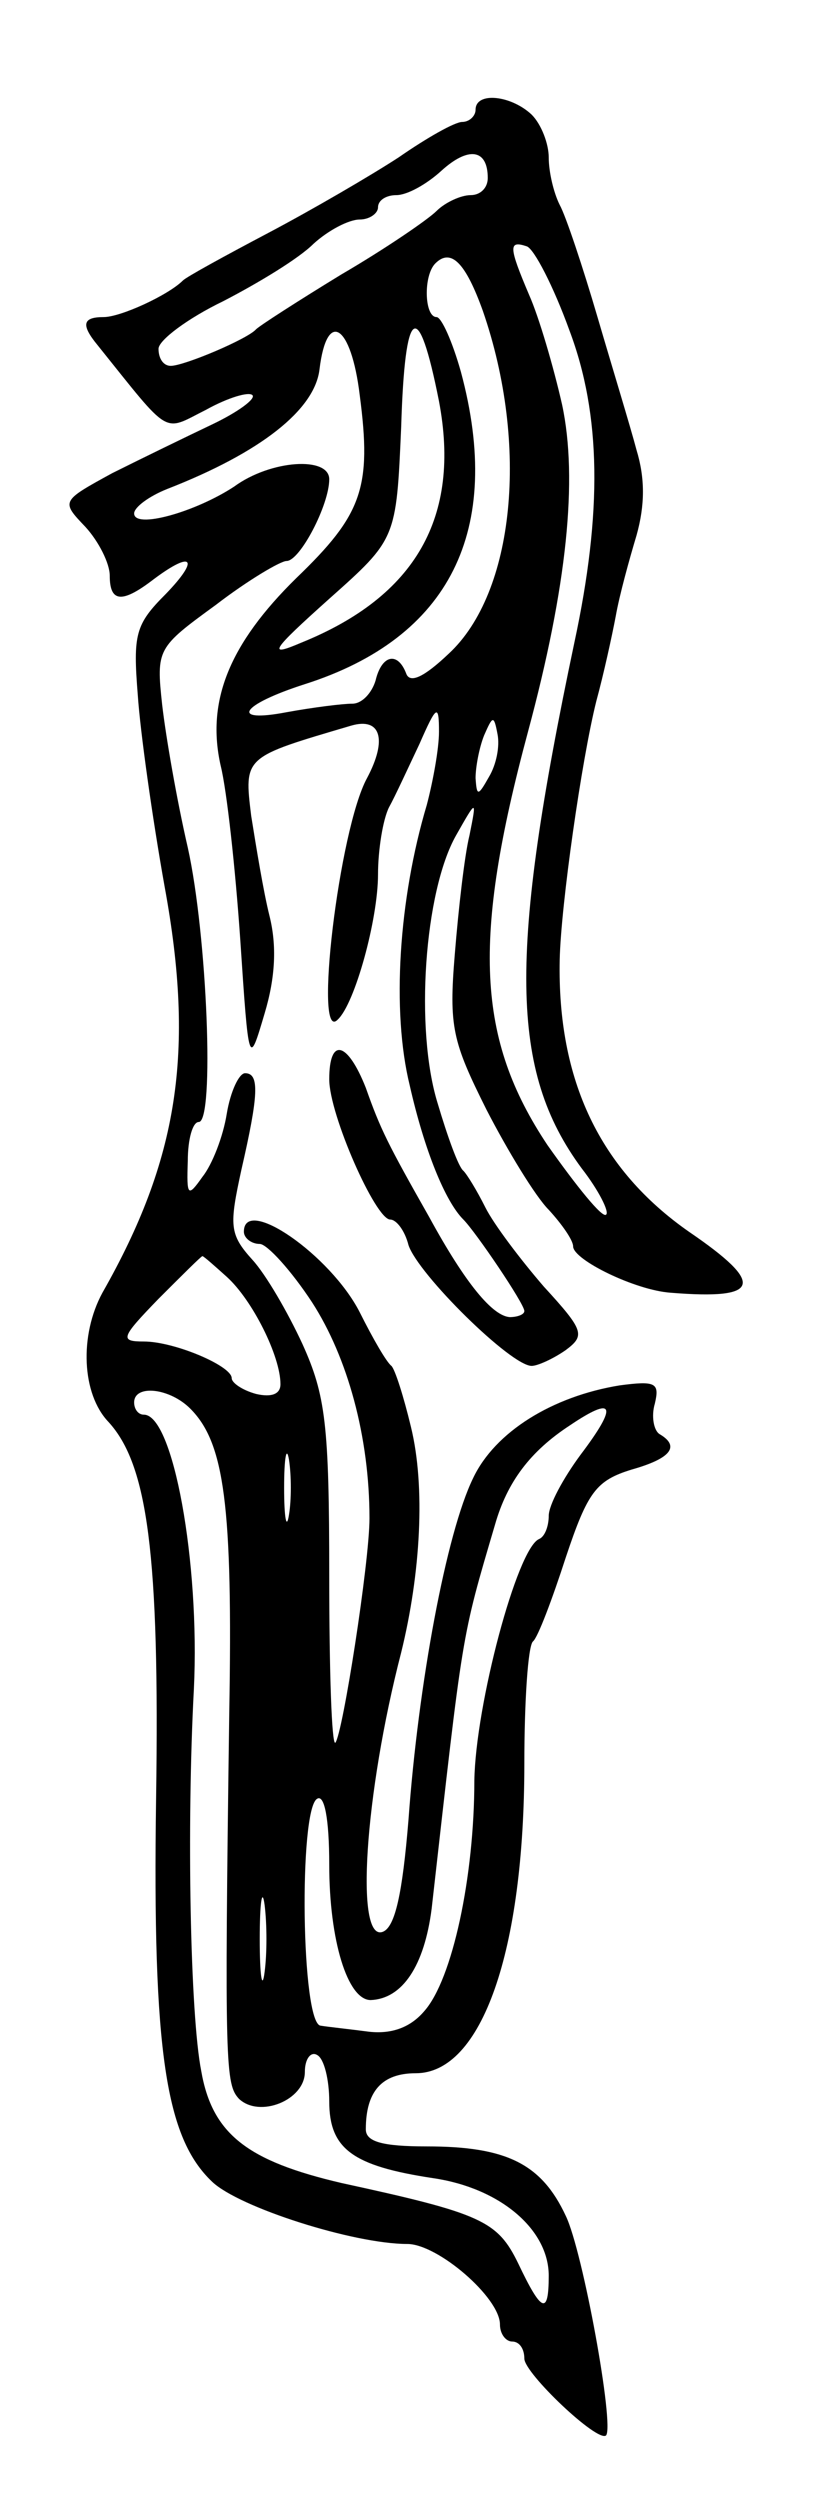 <svg version="1.0" xmlns="http://www.w3.org/2000/svg"
 width="67pt" height="205pt" viewBox="0 0 67 205"
 preserveAspectRatio="xMidYMid meet">
<g transform="translate(0,205) scale(0.1,-0.1)"
fill="#000000" stroke="none">
<path d="M390 1960 c0 -5 -5 -10 -11 -10 -6 0 -29 -13 -52 -29 -23 -15 -71
-43 -107 -62 -36 -19 -67 -36 -70 -39 -12 -12 -51 -30 -65 -30 -17 0 -19 -6
-5 -23 61 -76 53 -71 89 -53 18 10 35 15 38 12 3 -3 -12 -14 -33 -24 -21 -10
-58 -28 -82 -40 -42 -23 -42 -23 -22 -44 11 -12 20 -30 20 -40 0 -22 10 -23
36 -3 32 24 38 17 10 -12 -25 -25 -27 -33 -23 -83 2 -30 12 -101 22 -157 25
-136 11 -224 -51 -333 -19 -35 -17 -83 5 -106 32 -35 42 -108 39 -309 -3 -208
8 -278 46 -314 22 -21 116 -51 160 -51 25 0 76 -44 76 -66 0 -8 5 -14 10 -14
6 0 10 -6 10 -14 0 -12 60 -69 67 -63 7 8 -19 151 -33 180 -20 43 -49 57 -114
57 -37 0 -50 4 -50 14 0 31 13 46 41 46 54 0 89 100 89 254 0 51 3 96 7 100 4
3 16 35 27 69 18 54 25 63 54 72 32 9 40 19 23 29 -5 3 -7 15 -4 25 4 17 1 19
-29 15 -55 -9 -102 -38 -120 -76 -22 -45 -45 -169 -53 -280 -5 -61 -11 -88
-21 -92 -23 -9 -15 113 15 229 16 65 20 136 8 185 -6 25 -13 47 -16 50 -4 3
-15 22 -26 44 -24 47 -95 96 -95 66 0 -5 6 -10 13 -10 6 0 26 -22 43 -48 29
-45 47 -110 47 -177 0 -36 -22 -177 -28 -184 -3 -2 -5 59 -5 137 0 124 -3 148
-22 190 -12 26 -30 57 -41 69 -19 21 -19 28 -9 74 14 61 15 79 3 79 -5 0 -12
-15 -15 -33 -3 -19 -12 -42 -20 -52 -12 -17 -13 -16 -12 13 0 18 4 32 9 32 13
0 7 153 -9 225 -9 39 -18 91 -21 117 -5 46 -4 47 44 82 26 20 53 36 58 36 11
0 35 46 35 67 0 19 -48 16 -78 -6 -32 -21 -82 -35 -82 -22 0 5 12 14 27 20 77
30 121 65 125 98 6 50 26 37 33 -21 10 -76 2 -98 -52 -150 -55 -54 -74 -101
-62 -154 5 -20 12 -84 16 -142 7 -105 7 -105 20 -61 9 30 10 56 4 80 -5 20
-11 57 -15 82 -6 49 -6 48 82 74 24 7 30 -11 13 -43 -23 -42 -44 -219 -24
-198 14 13 33 82 33 119 0 20 4 45 9 55 5 9 16 33 25 52 14 32 16 33 16 10 0
-14 -5 -41 -10 -60 -23 -77 -29 -169 -14 -230 12 -53 29 -95 44 -110 10 -10
50 -69 50 -75 0 -3 -6 -5 -12 -5 -14 1 -36 27 -66 82 -34 60 -40 72 -52 106
-15 38 -30 42 -30 7 0 -29 38 -115 50 -115 5 0 12 -9 15 -21 8 -24 84 -99 101
-99 5 0 18 6 28 13 16 12 15 16 -18 52 -19 22 -41 51 -48 65 -7 14 -15 27 -18
30 -4 3 -13 28 -21 55 -19 61 -11 174 15 220 17 30 17 30 11 0 -4 -16 -9 -60
-12 -97 -5 -60 -2 -72 26 -128 17 -33 40 -71 51 -82 11 -12 20 -25 20 -30 0
-11 51 -36 80 -38 74 -6 78 7 15 50 -73 51 -108 124 -106 223 1 45 18 164 30
212 6 22 13 54 16 70 3 17 11 46 17 66 7 25 7 47 0 70 -5 19 -20 68 -32 109
-12 41 -26 83 -31 92 -5 10 -9 27 -9 39 0 11 -6 27 -14 35 -17 16 -46 19 -46
4z m10 -56 c0 -8 -6 -14 -14 -14 -8 0 -21 -6 -28 -13 -7 -7 -42 -31 -78 -52
-36 -22 -67 -42 -70 -45 -7 -8 -59 -30 -70 -30 -6 0 -10 6 -10 14 0 7 24 25
53 39 29 15 62 35 74 47 12 11 29 20 38 20 8 0 15 5 15 10 0 6 7 10 15 10 9 0
25 9 37 20 22 20 38 18 38 -6z m67 -125 c26 -69 27 -149 4 -256 -54 -256 -53
-351 6 -431 14 -18 23 -36 20 -38 -3 -3 -24 23 -48 57 -58 87 -62 168 -16 339
32 119 41 207 28 268 -7 31 -19 72 -27 90 -17 40 -17 45 -2 40 6 -2 22 -33 35
-69z m-71 16 c38 -110 26 -231 -28 -281 -20 -19 -32 -25 -35 -16 -7 18 -20 15
-25 -6 -3 -10 -11 -19 -19 -19 -8 0 -32 -3 -54 -7 -47 -9 -38 6 15 23 119 38
163 126 128 256 -7 25 -16 45 -20 45 -10 0 -11 34 -1 44 13 13 25 0 39 -39z
m-36 -74 c18 -95 -19 -160 -113 -198 -28 -12 -25 -7 23 36 55 49 55 49 59 141
3 100 14 107 31 21z m41 -308 c-9 -16 -10 -16 -11 -1 0 9 3 25 7 35 7 16 8 17
11 1 2 -10 -1 -25 -7 -35z m-215 -410 c21 -19 44 -65 44 -88 0 -8 -7 -11 -20
-8 -11 3 -20 9 -20 13 0 10 -47 30 -72 30 -20 0 -19 3 12 35 19 19 35 35 36
35 1 0 10 -8 20 -17z m-30 -108 c28 -28 35 -79 32 -250 -4 -291 -3 -304 8
-316 17 -16 54 -1 54 22 0 11 5 17 10 14 6 -3 10 -21 10 -38 0 -39 19 -53 85
-63 55 -8 95 -42 95 -80 0 -33 -6 -30 -25 10 -17 35 -30 41 -145 66 -77 18
-106 40 -115 92 -9 46 -12 200 -6 313 5 104 -17 225 -41 225 -5 0 -8 5 -8 10
0 15 29 12 46 -5z m320 -38 c-14 -19 -26 -41 -26 -50 0 -8 -3 -17 -8 -19 -18
-8 -52 -136 -53 -198 0 -79 -18 -163 -41 -189 -11 -13 -26 -19 -45 -17 -15 2
-34 4 -40 5 -16 1 -18 177 -3 186 6 4 10 -16 10 -54 0 -62 15 -111 34 -111 26
1 44 28 50 75 26 230 24 220 52 315 10 35 29 60 61 81 37 25 40 17 9 -24z
m-239 -49 c-2 -13 -4 -3 -4 22 0 25 2 35 4 23 2 -13 2 -33 0 -45z m-20 -375
c-2 -16 -4 -3 -4 27 0 30 2 43 4 28 2 -16 2 -40 0 -55z"/>
</g>
</svg>
